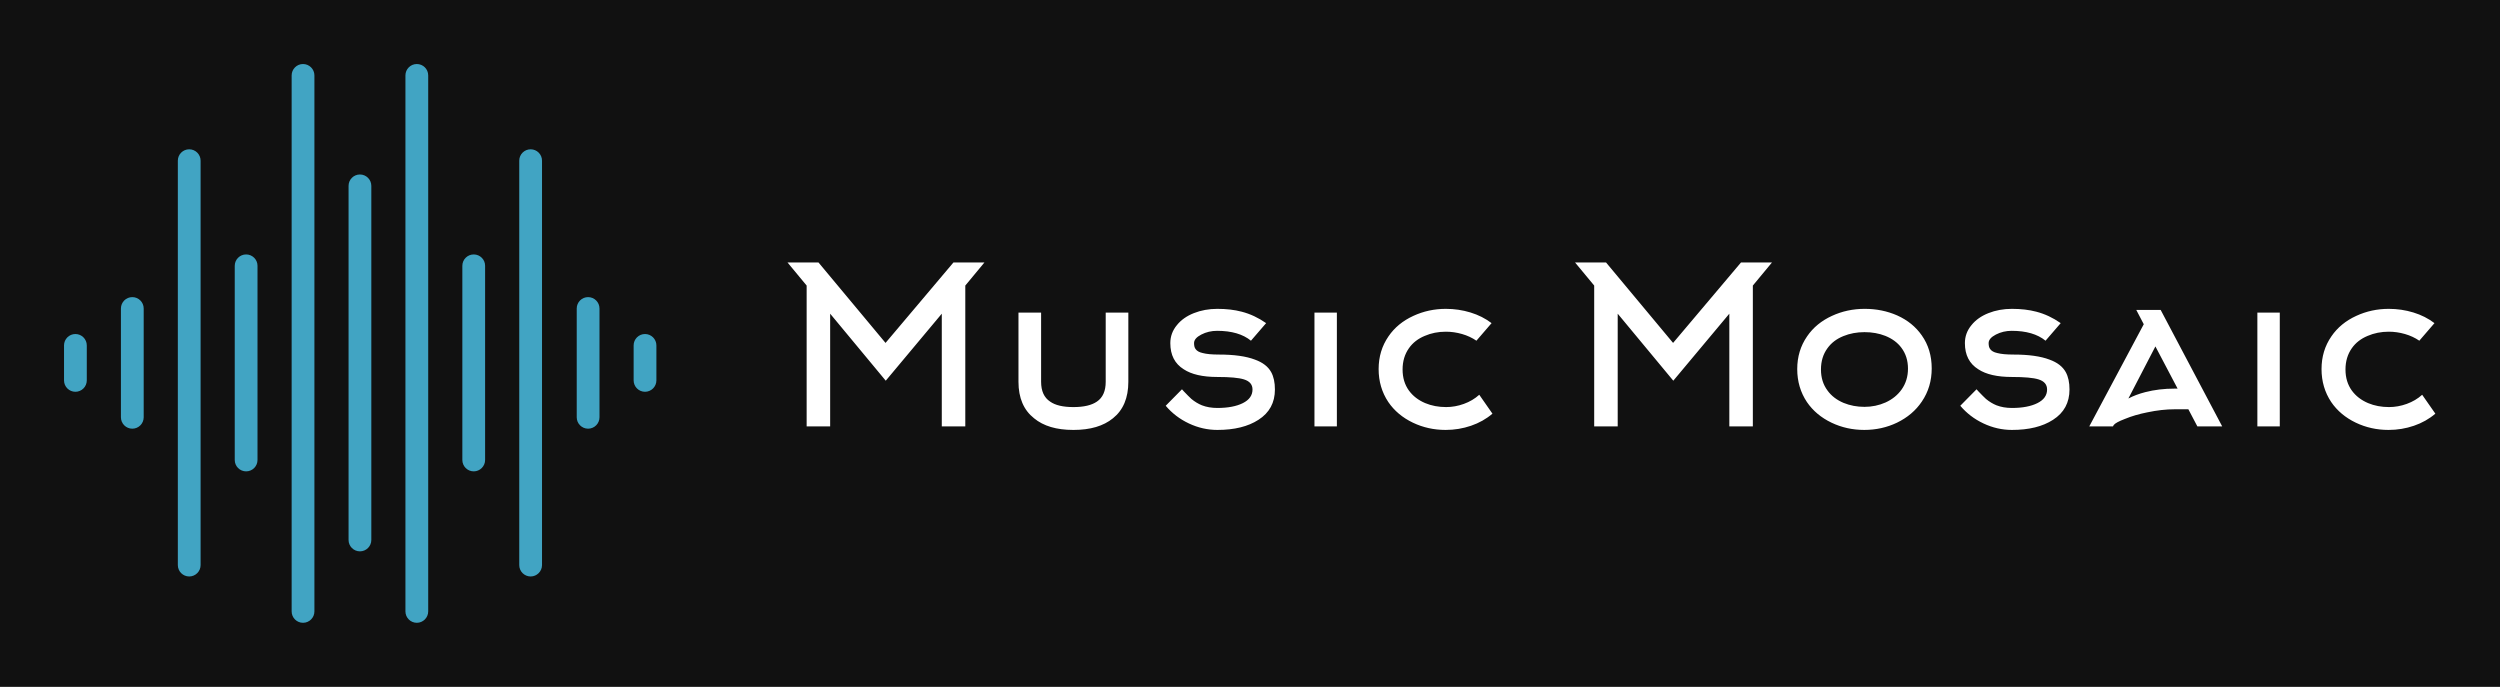 
        <svg xmlns="http://www.w3.org/2000/svg" xmlns:xlink="http://www.w3.org/1999/xlink" version="1.1" width="3161.956" 
        height="868.73" viewBox="0 0 3161.956 868.73">
			<rect fill="#111111" width="3161.956" height="868.73"/>
			<g transform="scale(8.098) translate(10, 10)">
				<defs id="SvgjsDefs1938"></defs><g id="SvgjsG1939" featureKey="symbolFeature-0" transform="matrix(4.444,0,0,4.444,-7.071,-9.693)" fill="#41a4c3"><g xmlns="http://www.w3.org/2000/svg"><path d="M3.991,10.373c-0.221,0-0.4,0.179-0.4,0.4v3.824c0,0.221,0.179,0.4,0.4,0.4s0.4-0.18,0.4-0.4v-3.824   C4.391,10.552,4.211,10.373,3.991,10.373z"></path><path d="M1.991,11.67c-0.221,0-0.4,0.179-0.4,0.4V13.3c0,0.221,0.179,0.4,0.4,0.4s0.4-0.18,0.4-0.4V12.07   C2.391,11.85,2.211,11.67,1.991,11.67z"></path><path d="M20.01,10.373c-0.221,0-0.4,0.179-0.4,0.4v3.824c0,0.221,0.18,0.4,0.4,0.4s0.4-0.18,0.4-0.4v-3.824   C20.41,10.552,20.23,10.373,20.01,10.373z"></path><path d="M22.01,11.67c-0.221,0-0.4,0.179-0.4,0.4V13.3c0,0.221,0.18,0.4,0.4,0.4s0.4-0.18,0.4-0.4V12.07   C22.41,11.85,22.23,11.67,22.01,11.67z"></path><path d="M5.991,5.178c-0.221,0-0.4,0.179-0.4,0.4v14.213c0,0.221,0.179,0.4,0.4,0.4s0.4-0.18,0.4-0.4V5.578   C6.391,5.357,6.211,5.178,5.991,5.178z"></path><path d="M7.991,8.873c-0.221,0-0.4,0.179-0.4,0.4v6.824c0,0.221,0.179,0.4,0.4,0.4s0.4-0.18,0.4-0.4V9.272   C8.391,9.052,8.211,8.873,7.991,8.873z"></path><path d="M11.991,6.063c-0.221,0-0.4,0.179-0.4,0.4v12.445c0,0.221,0.179,0.4,0.4,0.4s0.4-0.18,0.4-0.4V6.462   C12.391,6.242,12.211,6.063,11.991,6.063z"></path><path d="M9.991,2.181c-0.221,0-0.4,0.179-0.4,0.4v18.838c0,0.221,0.179,0.4,0.4,0.4s0.4-0.18,0.4-0.4V2.581   C10.391,2.36,10.211,2.181,9.991,2.181z"></path><path d="M17.99,5.178c-0.221,0-0.4,0.179-0.4,0.4v14.213c0,0.221,0.18,0.4,0.4,0.4s0.4-0.18,0.4-0.4V5.578   C18.391,5.357,18.211,5.178,17.99,5.178z"></path><path d="M15.99,8.873c-0.221,0-0.4,0.179-0.4,0.4v6.824c0,0.221,0.18,0.4,0.4,0.4s0.4-0.18,0.4-0.4V9.272   C16.391,9.052,16.211,8.873,15.99,8.873z"></path><path d="M13.99,2.181c-0.221,0-0.4,0.179-0.4,0.4v18.838c0,0.221,0.18,0.4,0.4,0.4s0.4-0.18,0.4-0.4V2.581   C14.391,2.36,14.211,2.181,13.99,2.181z"></path></g></g><g id="SvgjsG1940" featureKey="nameFeature-0" transform="matrix(0.858,0,0,0.858,111.455,22.279)" fill="#ffffff"><path d="M29.88 19.48 l-10.2 12.2 l-10.12 -12.2 l0 20.52 l-4.28 0 l0 -25.64 l-3.48 -4.2 l5.64 0 l12.2 14.64 l12.36 -14.64 l5.64 0 l-3.48 4.2 l0 25.64 l-4.28 0 l0 -20.52 z M53.88 40.64 l-0.08 0 q-4.56 0 -7.12 -2.12 q-2.84 -2.24 -2.84 -6.64 l0 -12.6 l4.12 0 l0 12.6 q0 2.52 1.64 3.6 q1.4 1 4.24 1 t4.28 -1 q1.6 -1.08 1.6 -3.6 l0 -12.6 l4.12 0 l0 12.6 q0 4.4 -2.8 6.64 q-2.6 2.12 -7.16 2.12 z M88.92 21.2 l-2.76 3.2 q-2.2 -1.8 -6.16 -1.8 q-1.56 0 -2.88 0.68 t-1.32 1.56 q0 0.72 0.28 1.08 q0.36 0.52 1.28 0.72 q1.04 0.28 2.96 0.28 q4.16 0 6.56 0.92 q2.12 0.76 2.96 2.28 q0.68 1.24 0.68 3.16 q0 3.6 -3 5.52 q-2.84 1.84 -7.48 1.84 q-2.68 0 -5.18 -1.18 t-4.22 -3.22 l2.96 -3 l0.36 0.4 q0.84 0.88 1.36 1.36 q0.92 0.76 1.92 1.16 q1.24 0.48 2.8 0.48 q2.88 0 4.64 -0.88 t1.76 -2.48 q0 -1.36 -1.56 -1.84 q-1.4 -0.44 -4.84 -0.44 q-4 0 -6.12 -1.4 q-2.44 -1.52 -2.44 -4.76 q0 -1.84 1.2 -3.28 q1.12 -1.4 3.08 -2.18 t4.28 -0.78 q2.48 0 4.44 0.52 q2.32 0.6 4.44 2.08 z M101.8 40 l-4.08 0 l0 -20.72 l4.08 0 l0 20.72 z M127.72 34.24 l2.4 3.44 q-1.68 1.44 -3.9 2.2 t-4.62 0.76 q-3.2 0 -5.96 -1.32 q-2.84 -1.36 -4.48 -3.76 q-1.76 -2.64 -1.76 -6 t1.8 -5.96 q1.64 -2.4 4.52 -3.72 q2.76 -1.28 5.92 -1.28 q2.32 0 4.48 0.66 t3.84 1.94 l-2.76 3.2 q-1.16 -0.8 -2.62 -1.22 t-2.94 -0.42 q-2.08 0 -3.84 0.76 q-1.84 0.76 -2.88 2.24 q-1.16 1.64 -1.16 3.88 t1.16 3.84 q1.08 1.48 2.96 2.28 q1.72 0.72 3.8 0.72 q1.64 0 3.24 -0.58 t2.8 -1.66 z M173.24 19.48 l-10.2 12.2 l-10.12 -12.2 l0 20.52 l-4.28 0 l0 -25.64 l-3.48 -4.2 l5.64 0 l12.2 14.64 l12.36 -14.64 l5.64 0 l-3.48 4.2 l0 25.64 l-4.28 0 l0 -20.52 z M205.76 29.48 q0 -2.2 -1.2 -3.8 q-1.04 -1.4 -2.92 -2.16 q-1.72 -0.68 -3.8 -0.68 t-3.84 0.72 q-1.88 0.76 -2.92 2.24 q-1.16 1.6 -1.16 3.84 t1.2 3.84 q1.04 1.44 2.92 2.24 q1.76 0.72 3.8 0.72 t3.84 -0.8 q1.84 -0.84 2.92 -2.36 q1.16 -1.64 1.16 -3.8 z M210.08 29.44 q0 3.4 -1.8 6.04 q-1.64 2.44 -4.52 3.84 q-2.76 1.32 -5.96 1.32 t-5.96 -1.32 q-2.84 -1.36 -4.48 -3.76 q-1.76 -2.64 -1.76 -6 t1.8 -5.96 q1.64 -2.4 4.52 -3.72 q2.76 -1.28 5.96 -1.28 t5.92 1.2 q2.84 1.28 4.48 3.64 q1.8 2.56 1.8 6 z M233.56 21.2 l-2.76 3.2 q-2.2 -1.8 -6.16 -1.8 q-1.56 0 -2.88 0.68 t-1.32 1.56 q0 0.72 0.28 1.08 q0.36 0.52 1.28 0.72 q1.04 0.28 2.96 0.28 q4.16 0 6.56 0.92 q2.12 0.76 2.96 2.28 q0.68 1.24 0.68 3.16 q0 3.6 -3 5.52 q-2.84 1.84 -7.48 1.84 q-2.68 0 -5.18 -1.18 t-4.22 -3.22 l2.96 -3 l0.36 0.4 q0.84 0.88 1.36 1.36 q0.92 0.76 1.92 1.16 q1.24 0.48 2.8 0.48 q2.88 0 4.64 -0.88 t1.76 -2.48 q0 -1.36 -1.56 -1.84 q-1.4 -0.44 -4.84 -0.44 q-4 0 -6.12 -1.4 q-2.44 -1.52 -2.44 -4.76 q0 -1.84 1.2 -3.28 q1.12 -1.4 3.08 -2.18 t4.28 -0.78 q2.48 0 4.44 0.52 q2.32 0.6 4.44 2.08 z M254.28 33.12 l0.56 0 l-4.04 -7.68 l-4.92 9.48 q1.36 -0.72 3.08 -1.16 q2.48 -0.64 5.32 -0.64 z M248.68 21.4 l-1.36 -2.6 l4.44 0 l11.2 21.2 l-4.52 0 l-1.64 -3.12 l-2.48 0 q-2.36 0 -5 0.56 q-2.24 0.44 -4.08 1.2 q-1.68 0.64 -2.04 1.12 l-0.12 0.24 l-4.32 0 z M273.44 40 l-4.08 0 l0 -20.72 l4.08 0 l0 20.72 z M299.36 34.24 l2.4 3.44 q-1.68 1.44 -3.9 2.2 t-4.62 0.76 q-3.2 0 -5.96 -1.32 q-2.84 -1.36 -4.48 -3.76 q-1.76 -2.64 -1.76 -6 t1.8 -5.96 q1.64 -2.4 4.52 -3.72 q2.76 -1.28 5.92 -1.28 q2.32 0 4.48 0.66 t3.84 1.94 l-2.76 3.2 q-1.16 -0.8 -2.62 -1.22 t-2.94 -0.42 q-2.08 0 -3.84 0.76 q-1.84 0.76 -2.88 2.24 q-1.16 1.64 -1.16 3.88 t1.16 3.84 q1.08 1.48 2.96 2.28 q1.72 0.72 3.8 0.72 q1.64 0 3.24 -0.58 t2.8 -1.66 z"></path></g>
			</g>
		</svg>
	